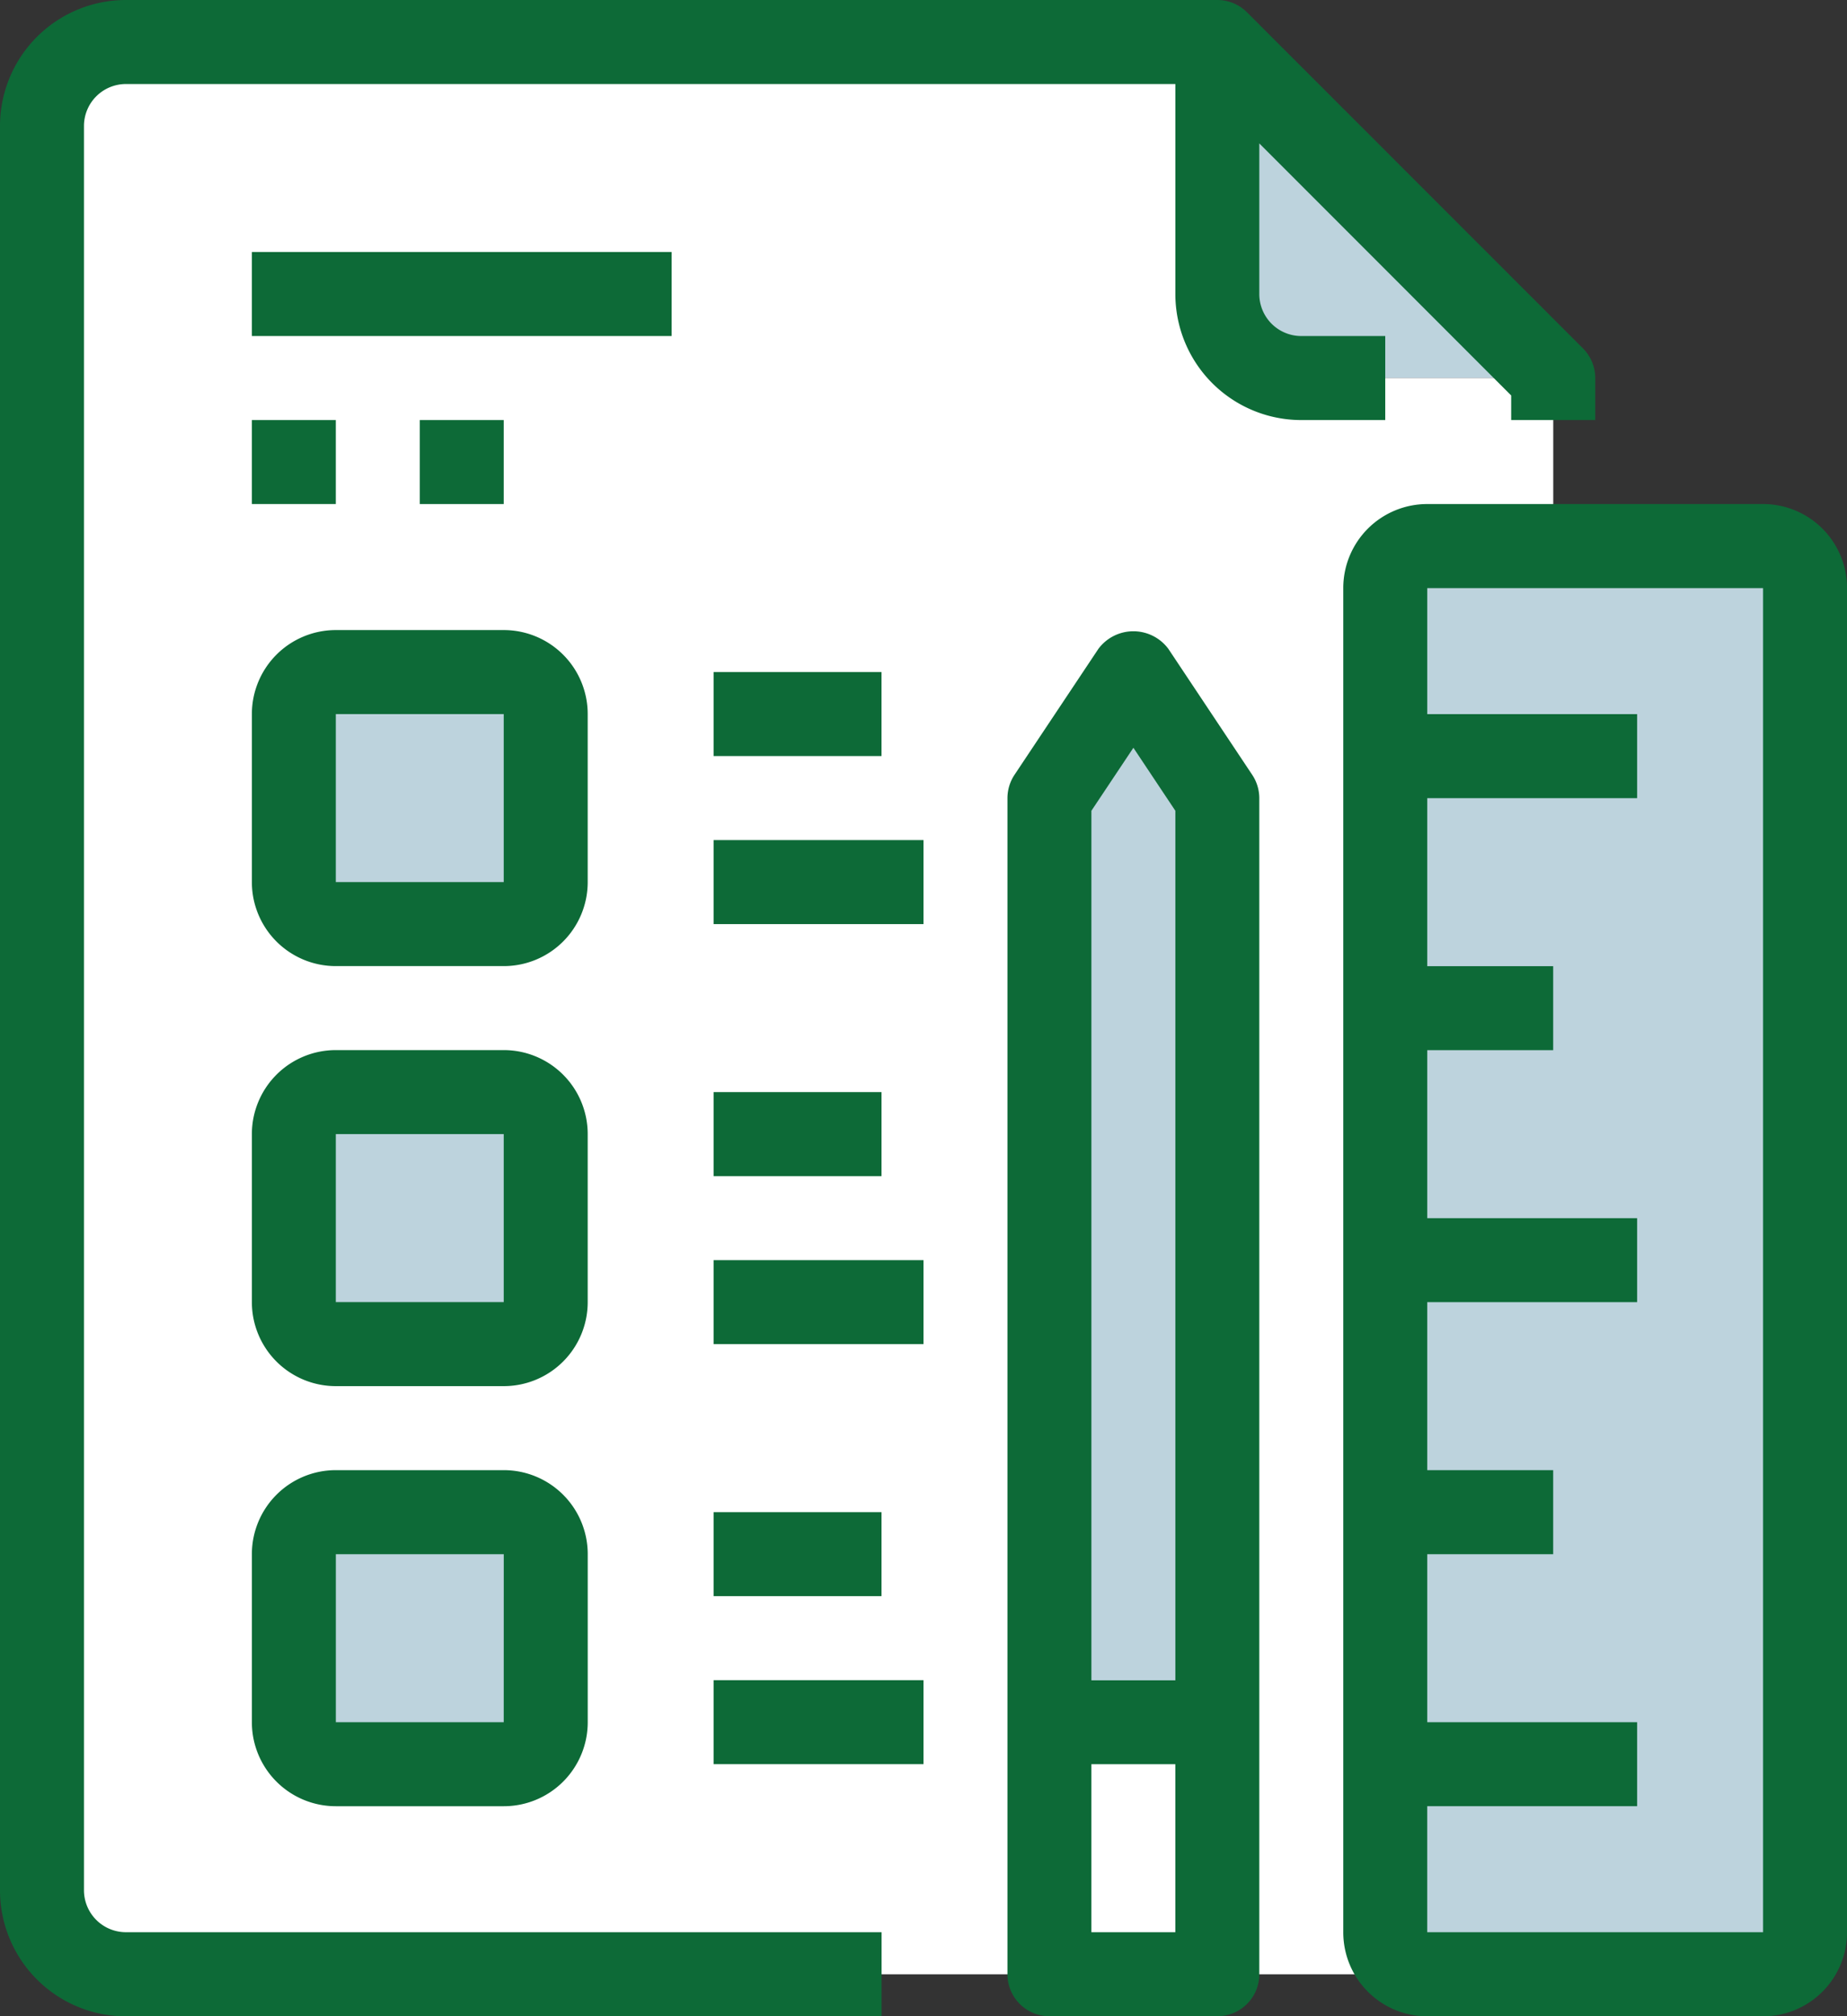 <svg xmlns="http://www.w3.org/2000/svg" width="58.663" height="63.996" viewBox="0 0 58.663 63.996">
    <rect x="0" y="0" width="58.663" height="63.996" fill="#333333" stroke="none"/>
    <path data-name="Path 2161" d="M341.333 21.333h-8a2.675 2.675 0 0 1-2.667-2.666v-8z" transform="translate(-292.003 -9.334)" style="fill:#bdd3dd"/>
    <path data-name="Path 2162" d="M80 21.333v48A2.674 2.674 0 0 1 77.331 72H34.666A2.674 2.674 0 0 1 32 69.33v-56a2.674 2.674 0 0 1 2.666-2.666h34.665v8A2.675 2.675 0 0 0 72 21.333z" transform="translate(-30.667 -9.334)" style="fill:#fff"/>
    <g data-name="Group 1698">
        <path data-name="Path 2163" d="M97.333 384h5.333a1.333 1.333 0 0 1 1.334 1.333v5.333a1.333 1.333 0 0 1-1.334 1.334h-5.333A1.334 1.334 0 0 1 96 390.666v-5.333A1.333 1.333 0 0 1 97.333 384z" transform="translate(-86.667 -336.003)" style="fill:#bdd3dd"/>
        <path data-name="Path 2164" d="M97.333 277.333h5.333a1.333 1.333 0 0 1 1.334 1.333V284a1.333 1.333 0 0 1-1.333 1.333h-5.334A1.333 1.333 0 0 1 96 284v-5.333a1.333 1.333 0 0 1 1.333-1.334z" transform="translate(-86.667 -242.669)" style="fill:#bdd3dd"/>
        <path data-name="Path 2165" d="M97.333 170.667h5.333A1.333 1.333 0 0 1 104 172v5.333a1.333 1.333 0 0 1-1.333 1.333h-5.334A1.333 1.333 0 0 1 96 177.333V172a1.333 1.333 0 0 1 1.333-1.333z" transform="translate(-86.667 -149.335)" style="fill:#bdd3dd"/>
    </g>
    <path data-name="Path 2166" d="M288 437.333h5.333v8H288z" transform="translate(-254.669 -382.67)" style="fill:#fff"/>
    <g data-name="Group 1699">
        <path data-name="Path 2167" d="M293.333 174.667V204H288v-29.333l2.666-4z" transform="translate(-254.669 -149.335)" style="fill:#bdd3dd"/>
        <path data-name="Path 2168" d="M374.666 138.667h10.666a1.333 1.333 0 0 1 1.334 1.333v42.664a1.333 1.333 0 0 1-1.334 1.336h-10.666a1.333 1.333 0 0 1-1.333-1.333V140a1.333 1.333 0 0 1 1.333-1.333z" transform="translate(-329.336 -121.335)" style="fill:#bdd3dd"/>
    </g>
    <g data-name="Group 1700">
        <path data-name="Path 2169" d="M282.443 160.858a1.385 1.385 0 0 0-2.219 0l-2.666 4a1.341 1.341 0 0 0-.224.74v37.331a1.333 1.333 0 0 0 1.333 1.333H284a1.333 1.333 0 0 0 1.333-1.333V165.6a1.342 1.342 0 0 0-.224-.74zM281.334 164l1.333 2v27.6H280V166zM280 201.595v-5.333h2.666v5.333z" transform="translate(-245.336 -140.265)" style="fill:#0d6a37"/>
        <path data-name="Path 2170" d="M376 128h-10.667a2.666 2.666 0 0 0-2.666 2.666v42.664a2.666 2.666 0 0 0 2.666 2.67H376a2.666 2.666 0 0 0 2.667-2.666v-42.668A2.666 2.666 0 0 0 376 128zm0 45.331h-10.667v-4H372v-2.666h-6.666v-5.333h4v-2.666h-4v-5.333H372v-2.666h-6.666v-5.333h4v-2.666h-4v-5.333H372v-2.666h-6.666v-4H376z" transform="translate(-320.003 -112.001)" style="fill:#0d6a37"/>
        <path data-name="Path 2171" d="M96 162.666A2.666 2.666 0 0 0 93.334 160H88a2.666 2.666 0 0 0-2.666 2.666V168A2.666 2.666 0 0 0 88 170.666h5.333A2.666 2.666 0 0 0 96 168zM93.333 168H88v-5.333h5.333z" transform="translate(-77.334 -140.001)" style="fill:#0d6a37"/>
        <path data-name="Path 2172" d="M96 269.333a2.666 2.666 0 0 0-2.666-2.666H88a2.666 2.666 0 0 0-2.666 2.666v5.333A2.666 2.666 0 0 0 88 277.333h5.333A2.666 2.666 0 0 0 96 274.667zm-2.667 5.333H88v-5.333h5.333z" transform="translate(-77.334 -233.336)" style="fill:#0d6a37"/>
        <path data-name="Path 2173" d="M93.332 373.333H88A2.666 2.666 0 0 0 85.333 376v5.333A2.666 2.666 0 0 0 88 384h5.333A2.666 2.666 0 0 0 96 381.333V376a2.666 2.666 0 0 0-2.668-2.667zm0 8H88V376h5.333z" transform="translate(-77.333 -326.669)" style="fill:#0d6a37"/>
        <path data-name="Path 2174" d="M85.333 64h13.333v2.666H85.333z" transform="translate(-77.334 -56.001)" style="fill:#0d6a37"/>
        <path data-name="Path 2175" d="M85.333 106.667H88v2.666h-2.667z" transform="translate(-77.334 -93.334)" style="fill:#0d6a37"/>
        <path data-name="Path 2176" d="M128 106.667h2.666v2.666H128z" transform="translate(-114.667 -93.334)" style="fill:#0d6a37"/>
        <path data-name="Path 2177" d="M65.33 10.666h-2.666a1.333 1.333 0 0 1-1.334-1.333V4.552l8 8v.781H72V12a1.334 1.334 0 0 0-.391-.943L60.94.391A1.333 1.333 0 0 0 60 0H25.333a4 4 0 0 0-4 4v56a4 4 0 0 0 4 4h24v-2.67h-24A1.333 1.333 0 0 1 24 60V4a1.333 1.333 0 0 1 1.333-1.333h33.331v6.666a4 4 0 0 0 4 4h2.666z" transform="translate(-21.333)" style="fill:#0d6a37"/>
        <path data-name="Path 2178" d="M202.667 170.667H208v2.666h-5.333z" transform="translate(-180.002 -149.335)" style="fill:#0d6a37"/>
        <path data-name="Path 2179" d="M202.667 213.333h6.666V216h-6.666z" transform="translate(-180.002 -186.668)" style="fill:#0d6a37"/>
        <path data-name="Path 2180" d="M202.667 277.333H208V280h-5.333z" transform="translate(-180.002 -242.669)" style="fill:#0d6a37"/>
        <path data-name="Path 2181" d="M202.667 320h6.666v2.666h-6.666z" transform="translate(-180.002 -280.002)" style="fill:#0d6a37"/>
        <path data-name="Path 2182" d="M202.667 384H208v2.666h-5.333z" transform="translate(-180.002 -336.003)" style="fill:#0d6a37"/>
        <path data-name="Path 2183" d="M202.667 426.667h6.666v2.666h-6.666z" transform="translate(-180.002 -373.337)" style="fill:#0d6a37"/>
    </g>
</svg>
